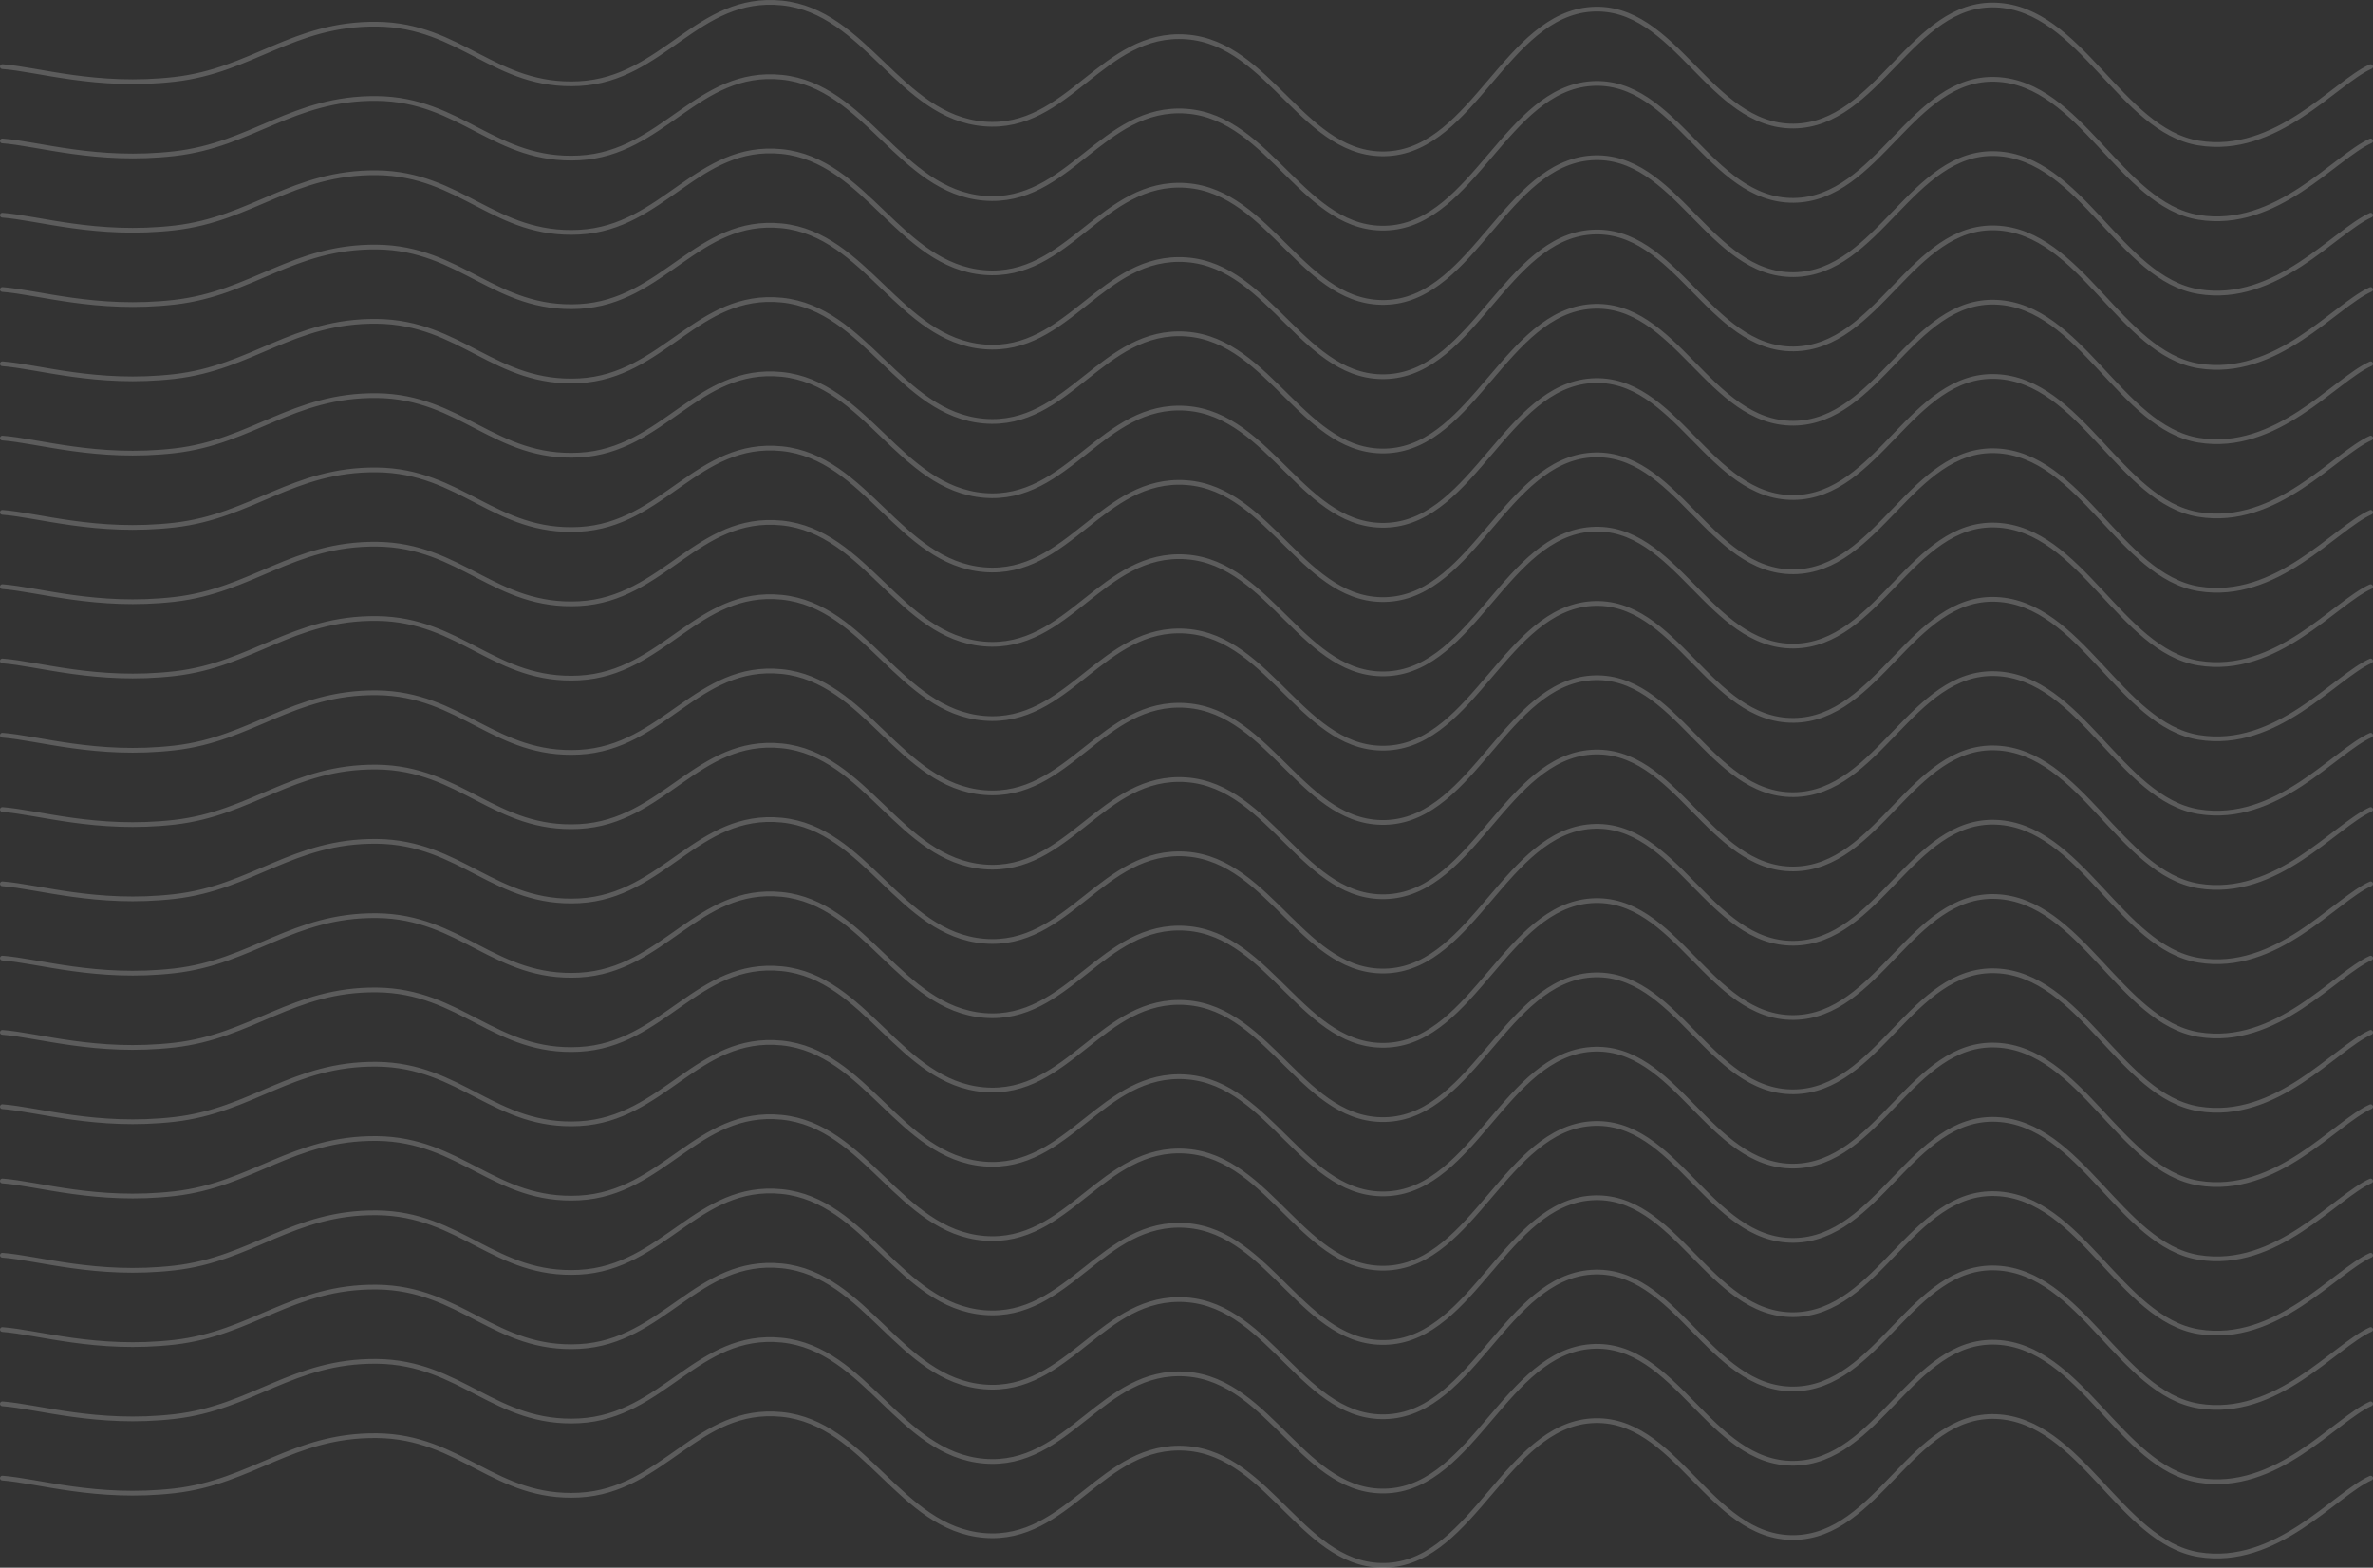 <svg width="1002" height="662" viewBox="0 0 1002 662" fill="none" xmlns="http://www.w3.org/2000/svg">
<rect x="0" y="0" width="1002" height="662" fill="#333333" stroke="none"/>
<path d="M1 28.136C16.136 29.256 40.708 37.248 73.65 33.514C106.591 29.779 123.507 9.837 159.12 10.21C194.732 10.584 208.977 37.174 244.59 35.306C280.202 33.439 294.447 -2.3 330.06 1.247C365.672 4.795 379.917 49.348 415.53 52.336C451.142 55.323 465.387 12.974 501 15.588C536.612 18.202 550.857 67.311 586.47 64.884C622.082 62.456 636.327 6.364 671.94 3.936C707.552 1.509 721.797 53.605 757.41 53.232C793.022 52.858 807.267 0.65 842.88 2.144C878.492 3.638 895.408 54.987 928.35 60.402C961.291 65.817 985.864 34.858 1001 28.136" stroke="white" stroke-opacity="0.2" stroke-width="2" stroke-linecap="round"/>
<path d="M1 624.165C16.136 625.286 40.708 633.278 73.65 629.543C106.591 625.809 123.507 605.866 159.12 606.24C194.732 606.613 208.977 633.203 244.59 631.336C280.202 629.468 294.447 593.729 330.06 597.277C365.672 600.825 379.917 645.377 415.53 648.365C451.142 651.353 465.387 609.003 501 611.617C536.612 614.231 550.857 663.34 586.47 660.913C622.082 658.486 636.327 602.393 671.94 599.966C707.552 597.538 721.797 649.635 757.41 649.261C793.022 648.888 807.267 596.679 842.88 598.173C878.492 599.667 895.408 651.017 928.35 656.432C961.291 661.847 985.864 630.887 1001 624.165" stroke="white" stroke-opacity="0.2" stroke-width="2" stroke-linecap="round"/>
<path d="M1 592.796C16.136 593.917 40.708 601.908 73.65 598.174C106.591 594.439 123.507 574.497 159.12 574.87C194.732 575.244 208.977 601.834 244.59 599.966C280.202 598.099 294.447 562.36 330.06 565.908C365.672 569.455 379.917 614.008 415.53 616.996C451.142 619.983 465.387 577.634 501 580.248C536.612 582.862 550.857 631.971 586.47 629.544C622.082 627.116 636.327 571.024 671.94 568.596C707.552 566.169 721.797 618.266 757.41 617.892C793.022 617.519 807.267 565.31 842.88 566.804C878.492 568.298 895.408 619.647 928.35 625.062C961.291 630.477 985.864 599.518 1001 592.796" stroke="white" stroke-opacity="0.2" stroke-width="2" stroke-linecap="round"/>
<path d="M1 561.425C16.136 562.545 40.708 570.537 73.65 566.803C106.591 563.068 123.507 543.126 159.12 543.499C194.732 543.873 208.977 570.463 244.59 568.595C280.202 566.728 294.447 530.989 330.06 534.537C365.672 538.084 379.917 582.637 415.53 585.625C451.142 588.612 465.387 546.263 501 548.877C536.612 551.491 550.857 600.6 586.47 598.173C622.082 595.745 636.327 539.653 671.94 537.225C707.552 534.798 721.797 586.895 757.41 586.521C793.022 586.148 807.267 533.939 842.88 535.433C878.492 536.927 895.408 588.276 928.35 593.691C961.291 599.106 985.864 568.147 1001 561.425" stroke="white" stroke-opacity="0.2" stroke-width="2" stroke-linecap="round"/>
<path d="M1 530.056C16.136 531.176 40.708 539.168 73.65 535.434C106.591 531.699 123.507 511.757 159.12 512.13C194.732 512.504 208.977 539.093 244.59 537.226C280.202 535.359 294.447 499.62 330.06 503.167C365.672 506.715 379.917 551.268 415.53 554.256C451.142 557.243 465.387 514.894 501 517.508C536.612 520.122 550.857 569.231 586.47 566.804C622.082 564.376 636.327 508.284 671.94 505.856C707.552 503.429 721.797 555.525 757.41 555.152C793.022 554.778 807.267 502.57 842.88 504.064C878.492 505.557 895.408 556.907 928.35 562.322C961.291 567.737 985.864 536.778 1001 530.056" stroke="white" stroke-opacity="0.2" stroke-width="2" stroke-linecap="round"/>
<path d="M1 498.685C16.136 499.805 40.708 507.797 73.65 504.063C106.591 500.328 123.507 480.386 159.12 480.759C194.732 481.133 208.977 507.722 244.59 505.855C280.202 503.988 294.447 468.249 330.06 471.796C365.672 475.344 379.917 519.897 415.53 522.885C451.142 525.872 465.387 483.523 501 486.137C536.612 488.751 550.857 537.86 586.47 535.433C622.082 533.005 636.327 476.913 671.94 474.485C707.552 472.058 721.797 524.154 757.41 523.781C793.022 523.407 807.267 471.199 842.88 472.693C878.492 474.186 895.408 525.536 928.35 530.951C961.291 536.366 985.864 505.407 1001 498.685" stroke="white" stroke-opacity="0.2" stroke-width="2" stroke-linecap="round"/>
<path d="M1 467.316C16.136 468.436 40.708 476.428 73.65 472.693C106.591 468.959 123.507 449.017 159.12 449.39C194.732 449.763 208.977 476.353 244.59 474.486C280.202 472.619 294.447 436.879 330.06 440.427C365.672 443.975 379.917 488.528 415.53 491.515C451.142 494.503 465.387 452.154 501 454.768C536.612 457.382 550.857 506.491 586.47 504.063C622.082 501.636 636.327 445.543 671.94 443.116C707.552 440.689 721.797 492.785 757.41 492.412C793.022 492.038 807.267 439.83 842.88 441.323C878.492 442.817 895.408 494.167 928.35 499.582C961.291 504.997 985.864 474.038 1001 467.316" stroke="white" stroke-opacity="0.2" stroke-width="2" stroke-linecap="round"/>
<path d="M1 435.945C16.136 437.065 40.708 445.057 73.65 441.322C106.591 437.588 123.507 417.645 159.12 418.019C194.732 418.392 208.977 444.982 244.59 443.115C280.202 441.248 294.447 405.508 330.06 409.056C365.672 412.604 379.917 457.157 415.53 460.144C451.142 463.132 465.387 420.782 501 423.397C536.612 426.011 550.857 475.12 586.47 472.692C622.082 470.265 636.327 414.172 671.94 411.745C707.552 409.317 721.797 461.414 757.41 461.041C793.022 460.667 807.267 408.459 842.88 409.952C878.492 411.446 895.408 462.796 928.35 468.211C961.291 473.626 985.864 442.667 1001 435.945" stroke="white" stroke-opacity="0.2" stroke-width="2" stroke-linecap="round"/>
<path d="M1 404.575C16.136 405.696 40.708 413.688 73.65 409.953C106.591 406.219 123.507 386.276 159.12 386.65C194.732 387.023 208.977 413.613 244.59 411.746C280.202 409.878 294.447 374.139 330.06 377.687C365.672 381.235 379.917 425.788 415.53 428.775C451.142 431.763 465.387 389.413 501 392.027C536.612 394.642 550.857 443.751 586.47 441.323C622.082 438.896 636.327 382.803 671.94 380.376C707.552 377.948 721.797 430.045 757.41 429.671C793.022 429.298 807.267 377.089 842.88 378.583C878.492 380.077 895.408 431.427 928.35 436.842C961.291 442.257 985.864 411.298 1001 404.575" stroke="white" stroke-opacity="0.2" stroke-width="2" stroke-linecap="round"/>
<path d="M1 373.206C16.136 374.327 40.708 382.319 73.65 378.584C106.591 374.85 123.507 354.907 159.12 355.281C194.732 355.654 208.977 382.244 244.59 380.377C280.202 378.509 294.447 342.77 330.06 346.318C365.672 349.866 379.917 394.418 415.53 397.406C451.142 400.394 465.387 358.044 501 360.658C536.612 363.273 550.857 412.381 586.47 409.954C622.082 407.527 636.327 351.434 671.94 349.007C707.552 346.579 721.797 398.676 757.41 398.302C793.022 397.929 807.267 345.72 842.88 347.214C878.492 348.708 895.408 400.058 928.35 405.473C961.291 410.888 985.864 379.928 1001 373.206" stroke="white" stroke-opacity="0.2" stroke-width="2" stroke-linecap="round"/>
<path d="M1 341.835C16.136 342.956 40.708 350.947 73.65 347.213C106.591 343.478 123.507 323.536 159.12 323.91C194.732 324.283 208.977 350.873 244.59 349.006C280.202 347.138 294.447 311.399 330.06 314.947C365.672 318.494 379.917 363.047 415.53 366.035C451.142 369.023 465.387 326.673 501 329.287C536.612 331.901 550.857 381.01 586.47 378.583C622.082 376.155 636.327 320.063 671.94 317.636C707.552 315.208 721.797 367.305 757.41 366.931C793.022 366.558 807.267 314.349 842.88 315.843C878.492 317.337 895.408 368.686 928.35 374.101C961.291 379.517 985.864 348.557 1001 341.835" stroke="white" stroke-opacity="0.2" stroke-width="2" stroke-linecap="round"/>
<path d="M1 310.466C16.136 311.586 40.708 319.578 73.65 315.844C106.591 312.109 123.507 292.167 159.12 292.54C194.732 292.914 208.977 319.504 244.59 317.636C280.202 315.769 294.447 280.03 330.06 283.578C365.672 287.125 379.917 331.678 415.53 334.666C451.142 337.653 465.387 295.304 501 297.918C536.612 300.532 550.857 349.641 586.47 347.214C622.082 344.786 636.327 288.694 671.94 286.266C707.552 283.839 721.797 335.936 757.41 335.562C793.022 335.189 807.267 282.98 842.88 284.474C878.492 285.968 895.408 337.317 928.35 342.732C961.291 348.147 985.864 317.188 1001 310.466" stroke="white" stroke-opacity="0.2" stroke-width="2" stroke-linecap="round"/>
<path d="M1 279.095C16.136 280.215 40.708 288.207 73.65 284.473C106.591 280.738 123.507 260.796 159.12 261.169C194.732 261.543 208.977 288.133 244.59 286.265C280.202 284.398 294.447 248.659 330.06 252.206C365.672 255.754 379.917 300.307 415.53 303.295C451.142 306.282 465.387 263.933 501 266.547C536.612 269.161 550.857 318.27 586.47 315.843C622.082 313.415 636.327 257.323 671.94 254.895C707.552 252.468 721.797 304.564 757.41 304.191C793.022 303.818 807.267 251.609 842.88 253.103C878.492 254.597 895.408 305.946 928.35 311.361C961.291 316.776 985.864 285.817 1001 279.095" stroke="white" stroke-opacity="0.2" stroke-width="2" stroke-linecap="round"/>
<path d="M1 247.726C16.136 248.846 40.708 256.838 73.65 253.104C106.591 249.369 123.507 229.427 159.12 229.8C194.732 230.174 208.977 256.763 244.59 254.896C280.202 253.029 294.447 217.29 330.06 220.837C365.672 224.385 379.917 268.938 415.53 271.926C451.142 274.913 465.387 232.564 501 235.178C536.612 237.792 550.857 286.901 586.47 284.474C622.082 282.046 636.327 225.954 671.94 223.526C707.552 221.099 721.797 273.195 757.41 272.822C793.022 272.448 807.267 220.24 842.88 221.734C878.492 223.227 895.408 274.577 928.35 279.992C961.291 285.407 985.864 254.448 1001 247.726" stroke="white" stroke-opacity="0.2" stroke-width="2" stroke-linecap="round"/>
<path d="M1 216.355C16.136 217.475 40.708 225.467 73.65 221.732C106.591 217.998 123.507 198.056 159.12 198.429C194.732 198.803 208.977 225.392 244.59 223.525C280.202 221.658 294.447 185.918 330.06 189.466C365.672 193.014 379.917 237.567 415.53 240.554C451.142 243.542 465.387 201.193 501 203.807C536.612 206.421 550.857 255.53 586.47 253.102C622.082 250.675 636.327 194.583 671.94 192.155C707.552 189.728 721.797 241.824 757.41 241.451C793.022 241.077 807.267 188.869 842.88 190.363C878.492 191.856 895.408 243.206 928.35 248.621C961.291 254.036 985.864 223.077 1001 216.355" stroke="white" stroke-opacity="0.2" stroke-width="2" stroke-linecap="round"/>
<path d="M1 184.986C16.136 186.106 40.708 194.098 73.65 190.363C106.591 186.629 123.507 166.686 159.12 167.06C194.732 167.433 208.977 194.023 244.59 192.156C280.202 190.289 294.447 154.549 330.06 158.097C365.672 161.645 379.917 206.198 415.53 209.185C451.142 212.173 465.387 169.823 501 172.438C536.612 175.052 550.857 224.161 586.47 221.733C622.082 219.306 636.327 163.213 671.94 160.786C707.552 158.359 721.797 210.455 757.41 210.082C793.022 209.708 807.267 157.5 842.88 158.993C878.492 160.487 895.408 211.837 928.35 217.252C961.291 222.667 985.864 191.708 1001 184.986" stroke="white" stroke-opacity="0.2" stroke-width="2" stroke-linecap="round"/>
<path d="M1 153.616C16.136 154.737 40.708 162.729 73.65 158.994C106.591 155.26 123.507 135.317 159.12 135.691C194.732 136.064 208.977 162.654 244.59 160.787C280.202 158.92 294.447 123.18 330.06 126.728C365.672 130.276 379.917 174.829 415.53 177.816C451.142 180.804 465.387 138.454 501 141.069C536.612 143.683 550.857 192.792 586.47 190.364C622.082 187.937 636.327 131.844 671.94 129.417C707.552 126.989 721.797 179.086 757.41 178.712C793.022 178.339 807.267 126.13 842.88 127.624C878.492 129.118 895.408 180.468 928.35 185.883C961.291 191.298 985.864 160.339 1001 153.616" stroke="white" stroke-opacity="0.2" stroke-width="2" stroke-linecap="round"/>
<path d="M1 122.245C16.136 123.366 40.708 131.358 73.65 127.623C106.591 123.889 123.507 103.946 159.12 104.32C194.732 104.693 208.977 131.283 244.59 129.416C280.202 127.548 294.447 91.809 330.06 95.357C365.672 98.905 379.917 143.457 415.53 146.445C451.142 149.433 465.387 107.083 501 109.697C536.612 112.312 550.857 161.42 586.47 158.993C622.082 156.566 636.327 100.473 671.94 98.046C707.552 95.618 721.797 147.715 757.41 147.341C793.022 146.968 807.267 94.759 842.88 96.253C878.492 97.747 895.408 149.097 928.35 154.512C961.291 159.927 985.864 128.968 1001 122.245" stroke="white" stroke-opacity="0.2" stroke-width="2" stroke-linecap="round"/>
<path d="M1 90.876C16.136 91.997 40.708 99.989 73.65 96.254C106.591 92.519 123.507 72.577 159.12 72.951C194.732 73.324 208.977 99.914 244.59 98.046C280.202 96.179 294.447 60.44 330.06 63.988C365.672 67.535 379.917 112.088 415.53 115.076C451.142 118.064 465.387 75.714 501 78.328C536.612 80.942 550.857 130.051 586.47 127.624C622.082 125.196 636.327 69.104 671.94 66.677C707.552 64.249 721.797 116.346 757.41 115.972C793.022 115.599 807.267 63.39 842.88 64.884C878.492 66.378 895.408 117.727 928.35 123.142C961.291 128.558 985.864 97.598 1001 90.876" stroke="white" stroke-opacity="0.2" stroke-width="2" stroke-linecap="round"/>
<path d="M1 59.507C16.136 60.627 40.708 68.619 73.65 64.885C106.591 61.15 123.507 41.208 159.12 41.581C194.732 41.955 208.977 68.545 244.59 66.677C280.202 64.81 294.447 29.071 330.06 32.619C365.672 36.166 379.917 80.719 415.53 83.707C451.142 86.694 465.387 44.345 501 46.959C536.612 49.573 550.857 98.682 586.47 96.255C622.082 93.827 636.327 37.735 671.94 35.307C707.552 32.88 721.797 84.977 757.41 84.603C793.022 84.23 807.267 32.021 842.88 33.515C878.492 35.009 895.408 86.358 928.35 91.773C961.291 97.188 985.864 66.229 1001 59.507" stroke="white" stroke-opacity="0.2" stroke-width="2" stroke-linecap="round"/>
</svg>
